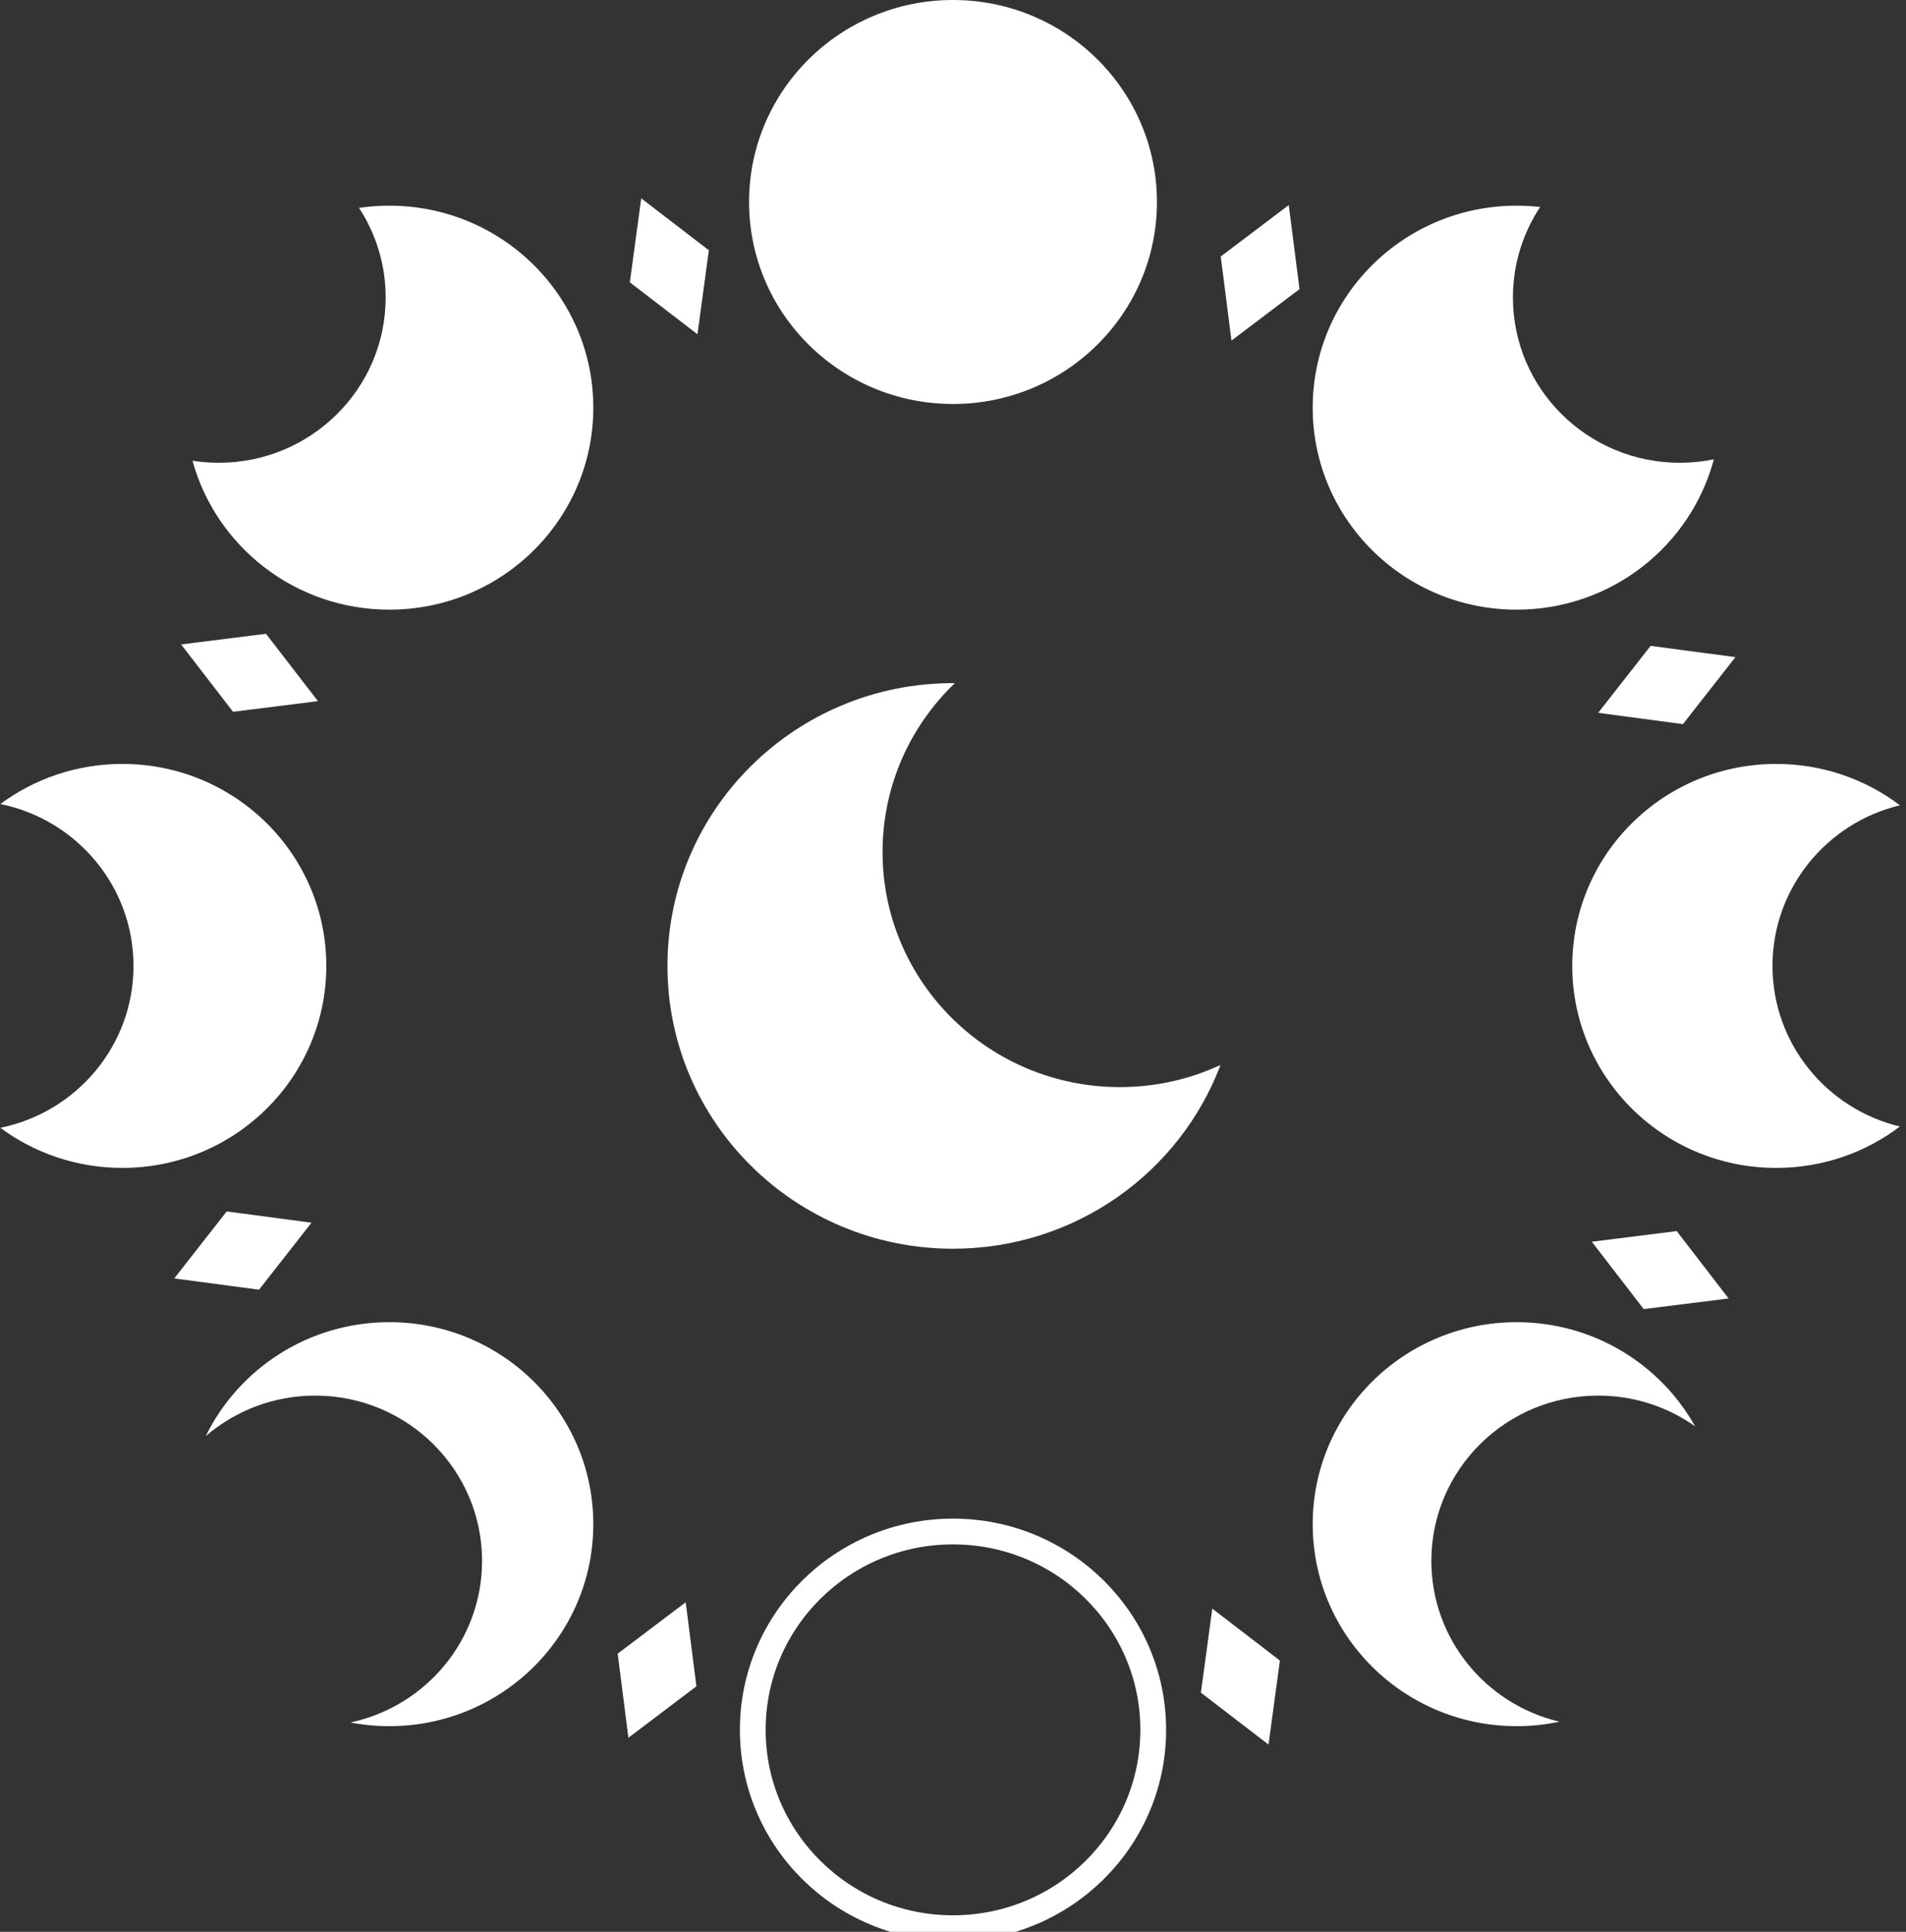 <svg width="74" height="75" viewBox="0 0 74 75" fill="none" xmlns="http://www.w3.org/2000/svg">
<rect x="0" y="0" width="74" height="75" fill="#333333" stroke="none"/>
<g clip-path="url(#clip0_458_229)">
<path d="M37 74.858C41.294 74.858 44.774 71.41 44.774 67.158C44.774 62.906 41.294 59.458 37 59.458C32.706 59.458 29.226 62.906 29.226 67.158C29.226 71.41 32.706 74.858 37 74.858Z" stroke="white"/>
<path fill-rule="evenodd" clip-rule="evenodd" d="M47.386 41.346C46.2 41.897 44.876 42.205 43.479 42.205C38.39 42.205 34.265 38.12 34.265 33.08C34.265 30.506 35.341 28.18 37.072 26.521C37.048 26.521 37.024 26.521 37 26.521C30.878 26.521 25.914 31.436 25.914 37.5C25.914 43.564 30.878 48.479 37 48.479C41.756 48.479 45.812 45.513 47.386 41.346Z" fill="white"/>
<path d="M37 -8.39233e-05C32.627 -8.39233e-05 29.082 3.511 29.082 7.842C29.082 12.173 32.627 15.684 37 15.684C41.373 15.684 44.918 12.173 44.918 7.842C44.918 3.511 41.373 -8.39233e-05 37 -8.39233e-05Z" fill="white"/>
<path fill-rule="evenodd" clip-rule="evenodd" d="M73.763 31.264C70.925 31.946 68.817 34.479 68.817 37.5C68.817 40.521 70.925 43.054 73.763 43.736C72.431 44.744 70.767 45.342 68.961 45.342C64.588 45.342 61.043 41.831 61.043 37.5C61.043 33.169 64.588 29.658 68.961 29.658C70.767 29.658 72.431 30.256 73.763 31.264Z" fill="white"/>
<path fill-rule="evenodd" clip-rule="evenodd" d="M66.54 17.832C66.113 17.92 65.671 17.966 65.218 17.966C61.64 17.966 58.739 15.093 58.739 11.55C58.739 10.253 59.128 9.046 59.796 8.036C59.496 8.002 59.192 7.985 58.883 7.985C54.51 7.985 50.965 11.496 50.965 15.827C50.965 20.158 54.51 23.669 58.883 23.669C62.557 23.669 65.646 21.192 66.54 17.832Z" fill="white"/>
<path fill-rule="evenodd" clip-rule="evenodd" d="M8.494 17.966C12.072 17.966 14.973 15.093 14.973 11.55C14.973 10.267 14.593 9.073 13.939 8.071C14.323 8.014 14.716 7.985 15.117 7.985C19.49 7.985 23.035 11.496 23.035 15.827C23.035 20.158 19.49 23.669 15.117 23.669C11.463 23.669 8.388 21.219 7.474 17.887C7.807 17.939 8.147 17.966 8.494 17.966Z" fill="white"/>
<path fill-rule="evenodd" clip-rule="evenodd" d="M15.117 67.015C19.49 67.015 23.035 63.504 23.035 59.173C23.035 54.842 19.49 51.331 15.117 51.331C11.98 51.331 9.27 53.136 7.988 55.755C9.125 54.776 10.611 54.182 12.237 54.182C15.815 54.182 18.716 57.055 18.716 60.599C18.716 63.678 16.526 66.251 13.604 66.872C14.094 66.966 14.599 67.015 15.117 67.015Z" fill="white"/>
<path fill-rule="evenodd" clip-rule="evenodd" d="M65.812 55.374C64.752 54.624 63.453 54.182 62.051 54.182C58.473 54.182 55.572 57.055 55.572 60.599C55.572 63.63 57.694 66.171 60.547 66.842C60.011 66.955 59.454 67.015 58.883 67.015C54.51 67.015 50.965 63.504 50.965 59.173C50.965 54.842 54.51 51.331 58.883 51.331C61.865 51.331 64.462 52.963 65.812 55.374Z" fill="white"/>
<path fill-rule="evenodd" clip-rule="evenodd" d="M4.751 45.342C9.124 45.342 12.669 41.831 12.669 37.5C12.669 33.169 9.124 29.658 4.751 29.658C2.975 29.658 1.335 30.237 0.014 31.215C2.964 31.815 5.183 34.401 5.183 37.5C5.183 40.599 2.964 43.185 0.014 43.785C1.335 44.763 2.975 45.342 4.751 45.342Z" fill="white"/>
<path d="M24.454 10.961L24.895 7.7L27.521 9.716L27.079 12.977L24.454 10.961Z" fill="white"/>
<path d="M46.625 65.714L47.067 62.452L49.692 64.469L49.25 67.73L46.625 65.714Z" fill="white"/>
<path d="M64.085 25.074L67.377 25.512L65.341 28.112L62.049 27.674L64.085 25.074Z" fill="white"/>
<path d="M8.801 47.032L12.093 47.47L10.057 50.07L6.765 49.633L8.801 47.032Z" fill="white"/>
<path d="M27.038 65.468L24.398 67.465L23.981 64.201L26.622 62.204L27.038 65.468Z" fill="white"/>
<path d="M50.453 11.225L47.812 13.222L47.395 9.958L50.036 7.961L50.453 11.225Z" fill="white"/>
<path d="M9.048 27.634L7.032 25.019L10.328 24.606L12.344 27.221L9.048 27.634Z" fill="white"/>
<path d="M63.817 50.823L61.801 48.208L65.097 47.795L67.113 50.411L63.817 50.823Z" fill="white"/>
</g>
<defs>
<clipPath id="clip0_458_229">
<rect width="74" height="75" fill="white"/>
</clipPath>
</defs>
</svg>
